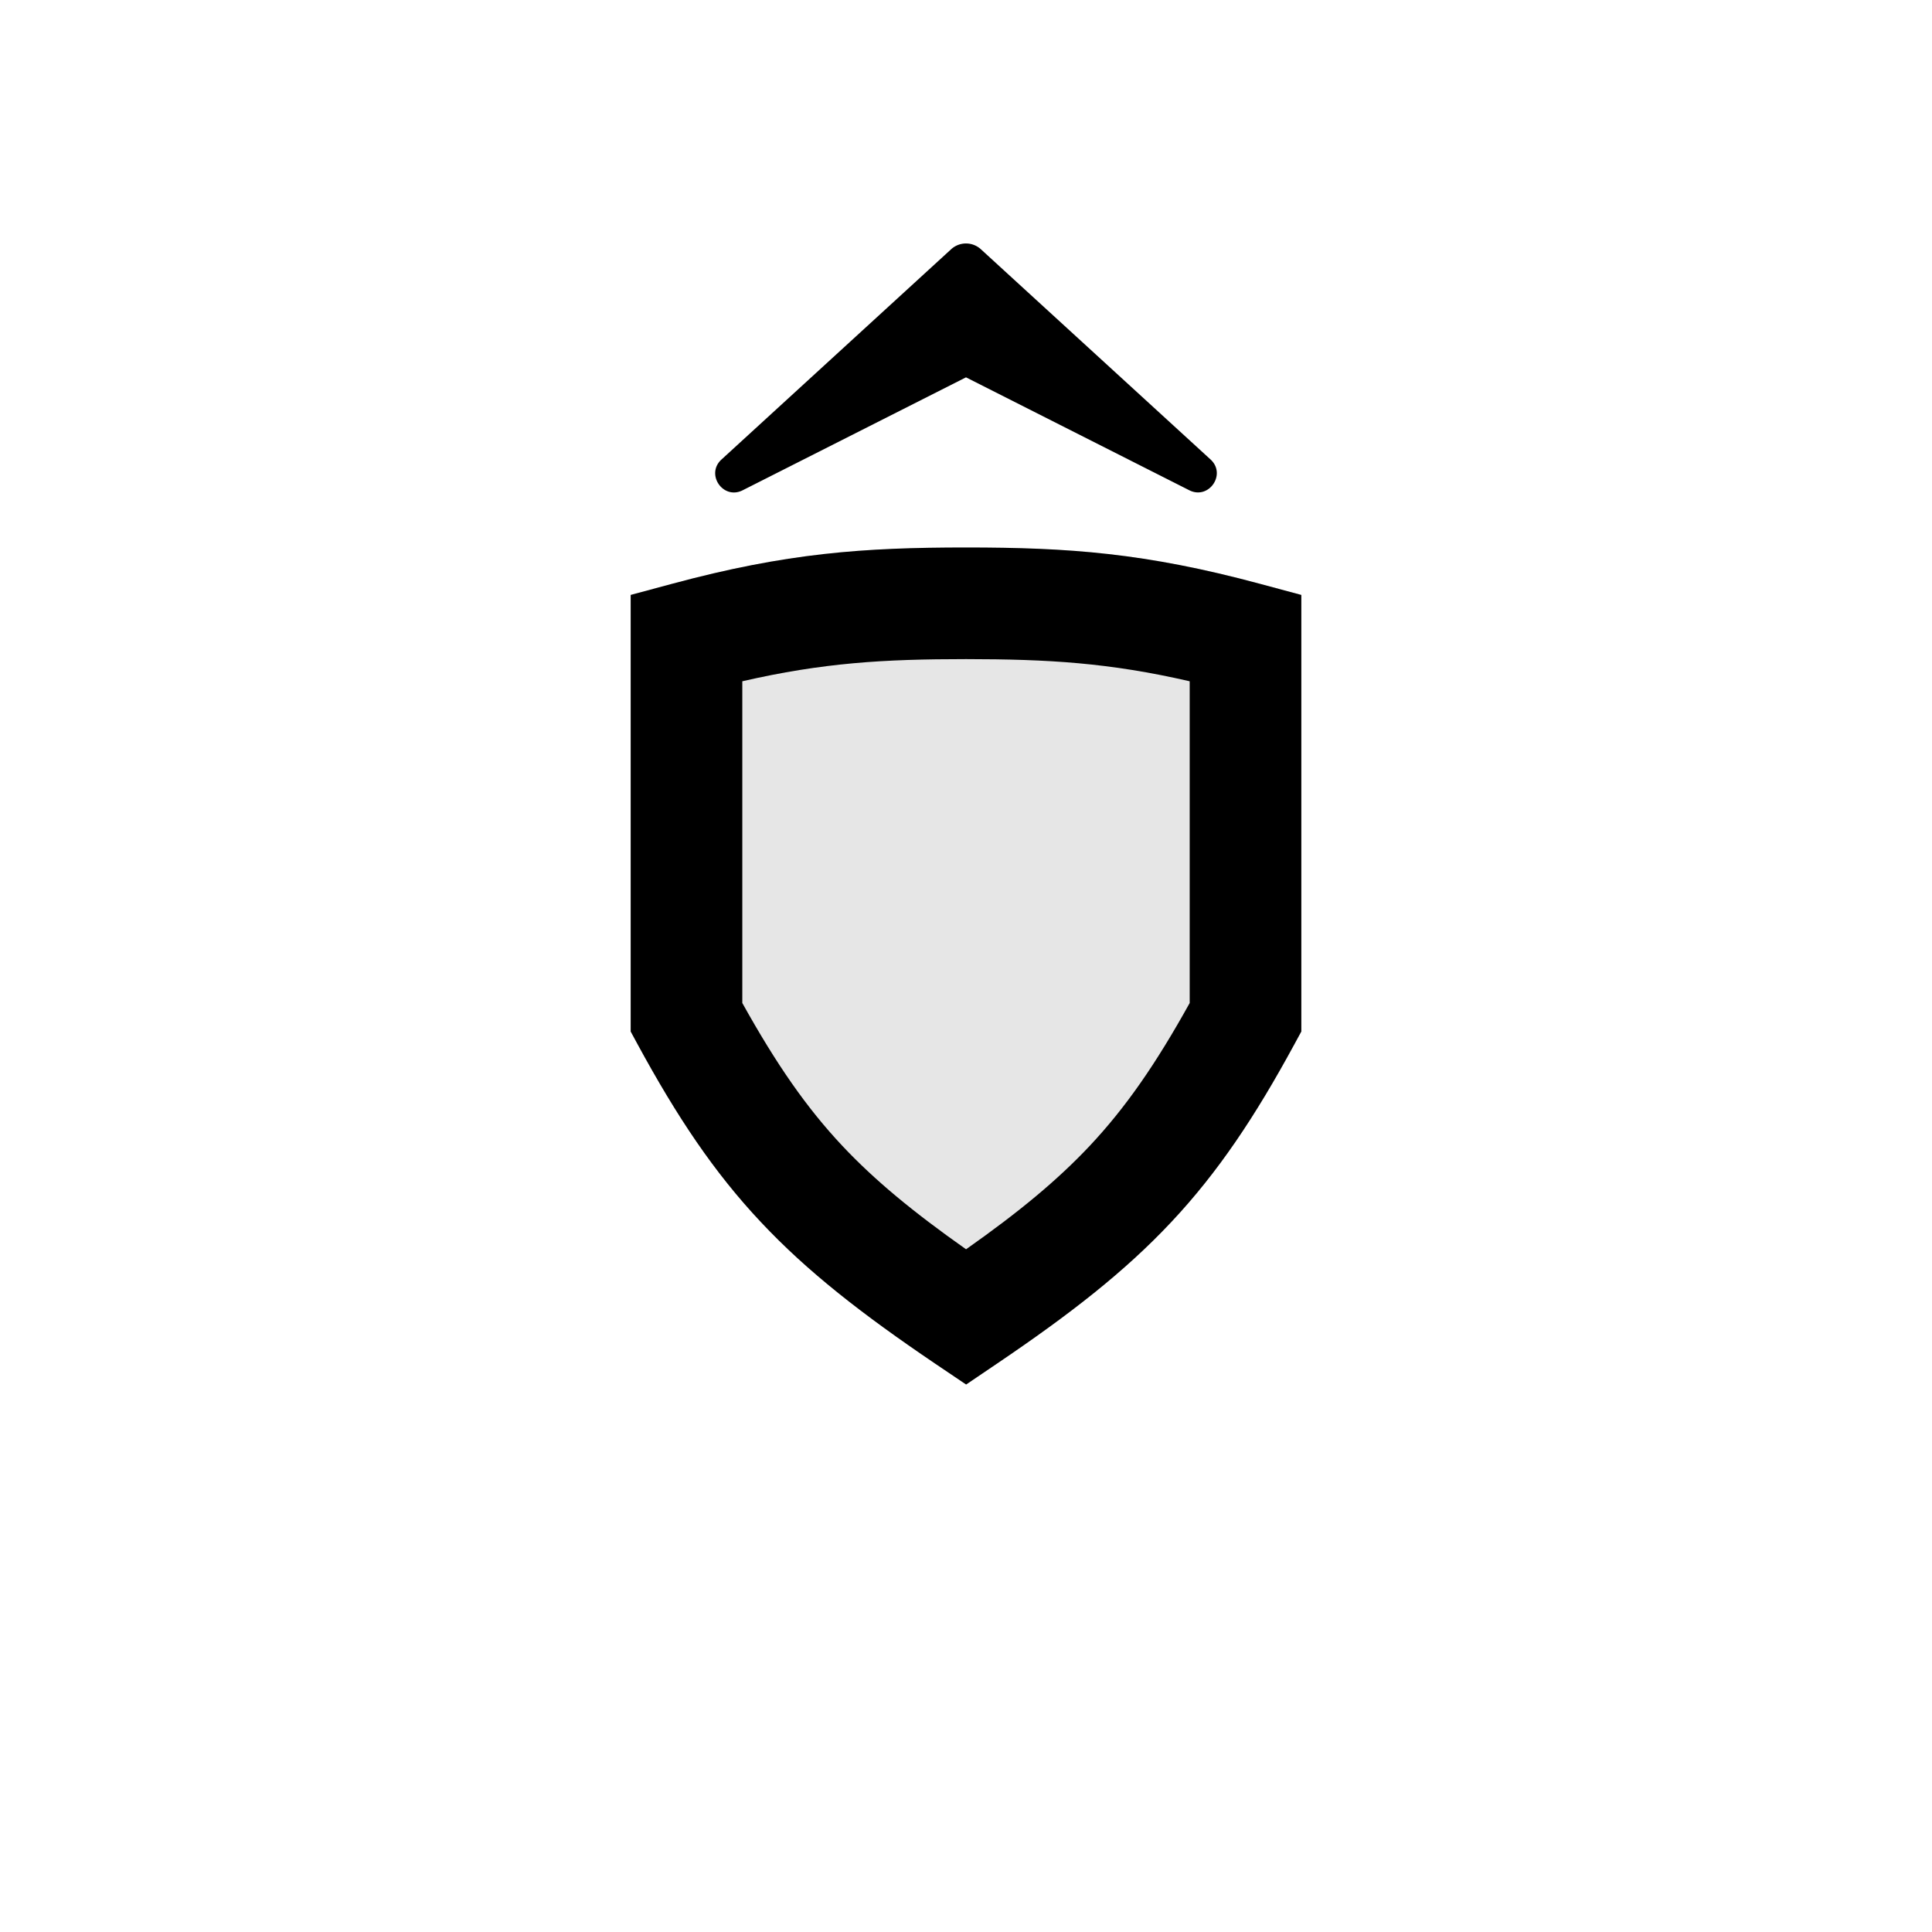 <svg xmlns="http://www.w3.org/2000/svg" width="32" height="32" fill="currentColor" viewBox="0 0 32 32">
  <path fill-opacity=".1" fill-rule="evenodd" d="M11.13 9.67c1.9-.512 3.174-.602 4.872-.602 1.697 0 2.968.09 4.868.602l.684.184v7.231l-.112.206c-.657 1.21-1.267 2.124-2.043 2.951-.772.823-1.676 1.525-2.88 2.34l-.517.35-.519-.35c-1.203-.815-2.108-1.517-2.88-2.34-.777-.826-1.388-1.741-2.045-2.95l-.112-.207V9.854l.684-.184Z" clip-rule="evenodd"/>
  <path fill-rule="evenodd" d="M12.295 11.284v5.329c.566 1.017 1.063 1.733 1.655 2.364.536.57 1.171 1.095 2.051 1.715.88-.62 1.514-1.145 2.05-1.715.591-.63 1.089-1.346 1.654-2.364v-5.329c-1.335-.307-2.34-.366-3.704-.367-1.363 0-2.37.06-3.706.367ZM11.13 9.67c1.9-.512 3.174-.602 4.872-.602 1.697 0 2.968.09 4.868.602l.684.184v7.231l-.112.206c-.657 1.21-1.267 2.124-2.043 2.951-.772.823-1.676 1.525-2.88 2.34l-.517.35-.519-.35c-1.203-.815-2.108-1.517-2.88-2.34-.777-.826-1.388-1.741-2.045-2.95l-.112-.207V9.854l.684-.184Z" clip-rule="evenodd"/>
  <path d="M12.302 8.12c-.324.165-.62-.264-.352-.509l3.804-3.483a.365.365 0 0 1 .492 0L20.05 7.61c.268.245-.028.673-.352.51L16 6.25l-3.698 1.87Z"/>
</svg>
